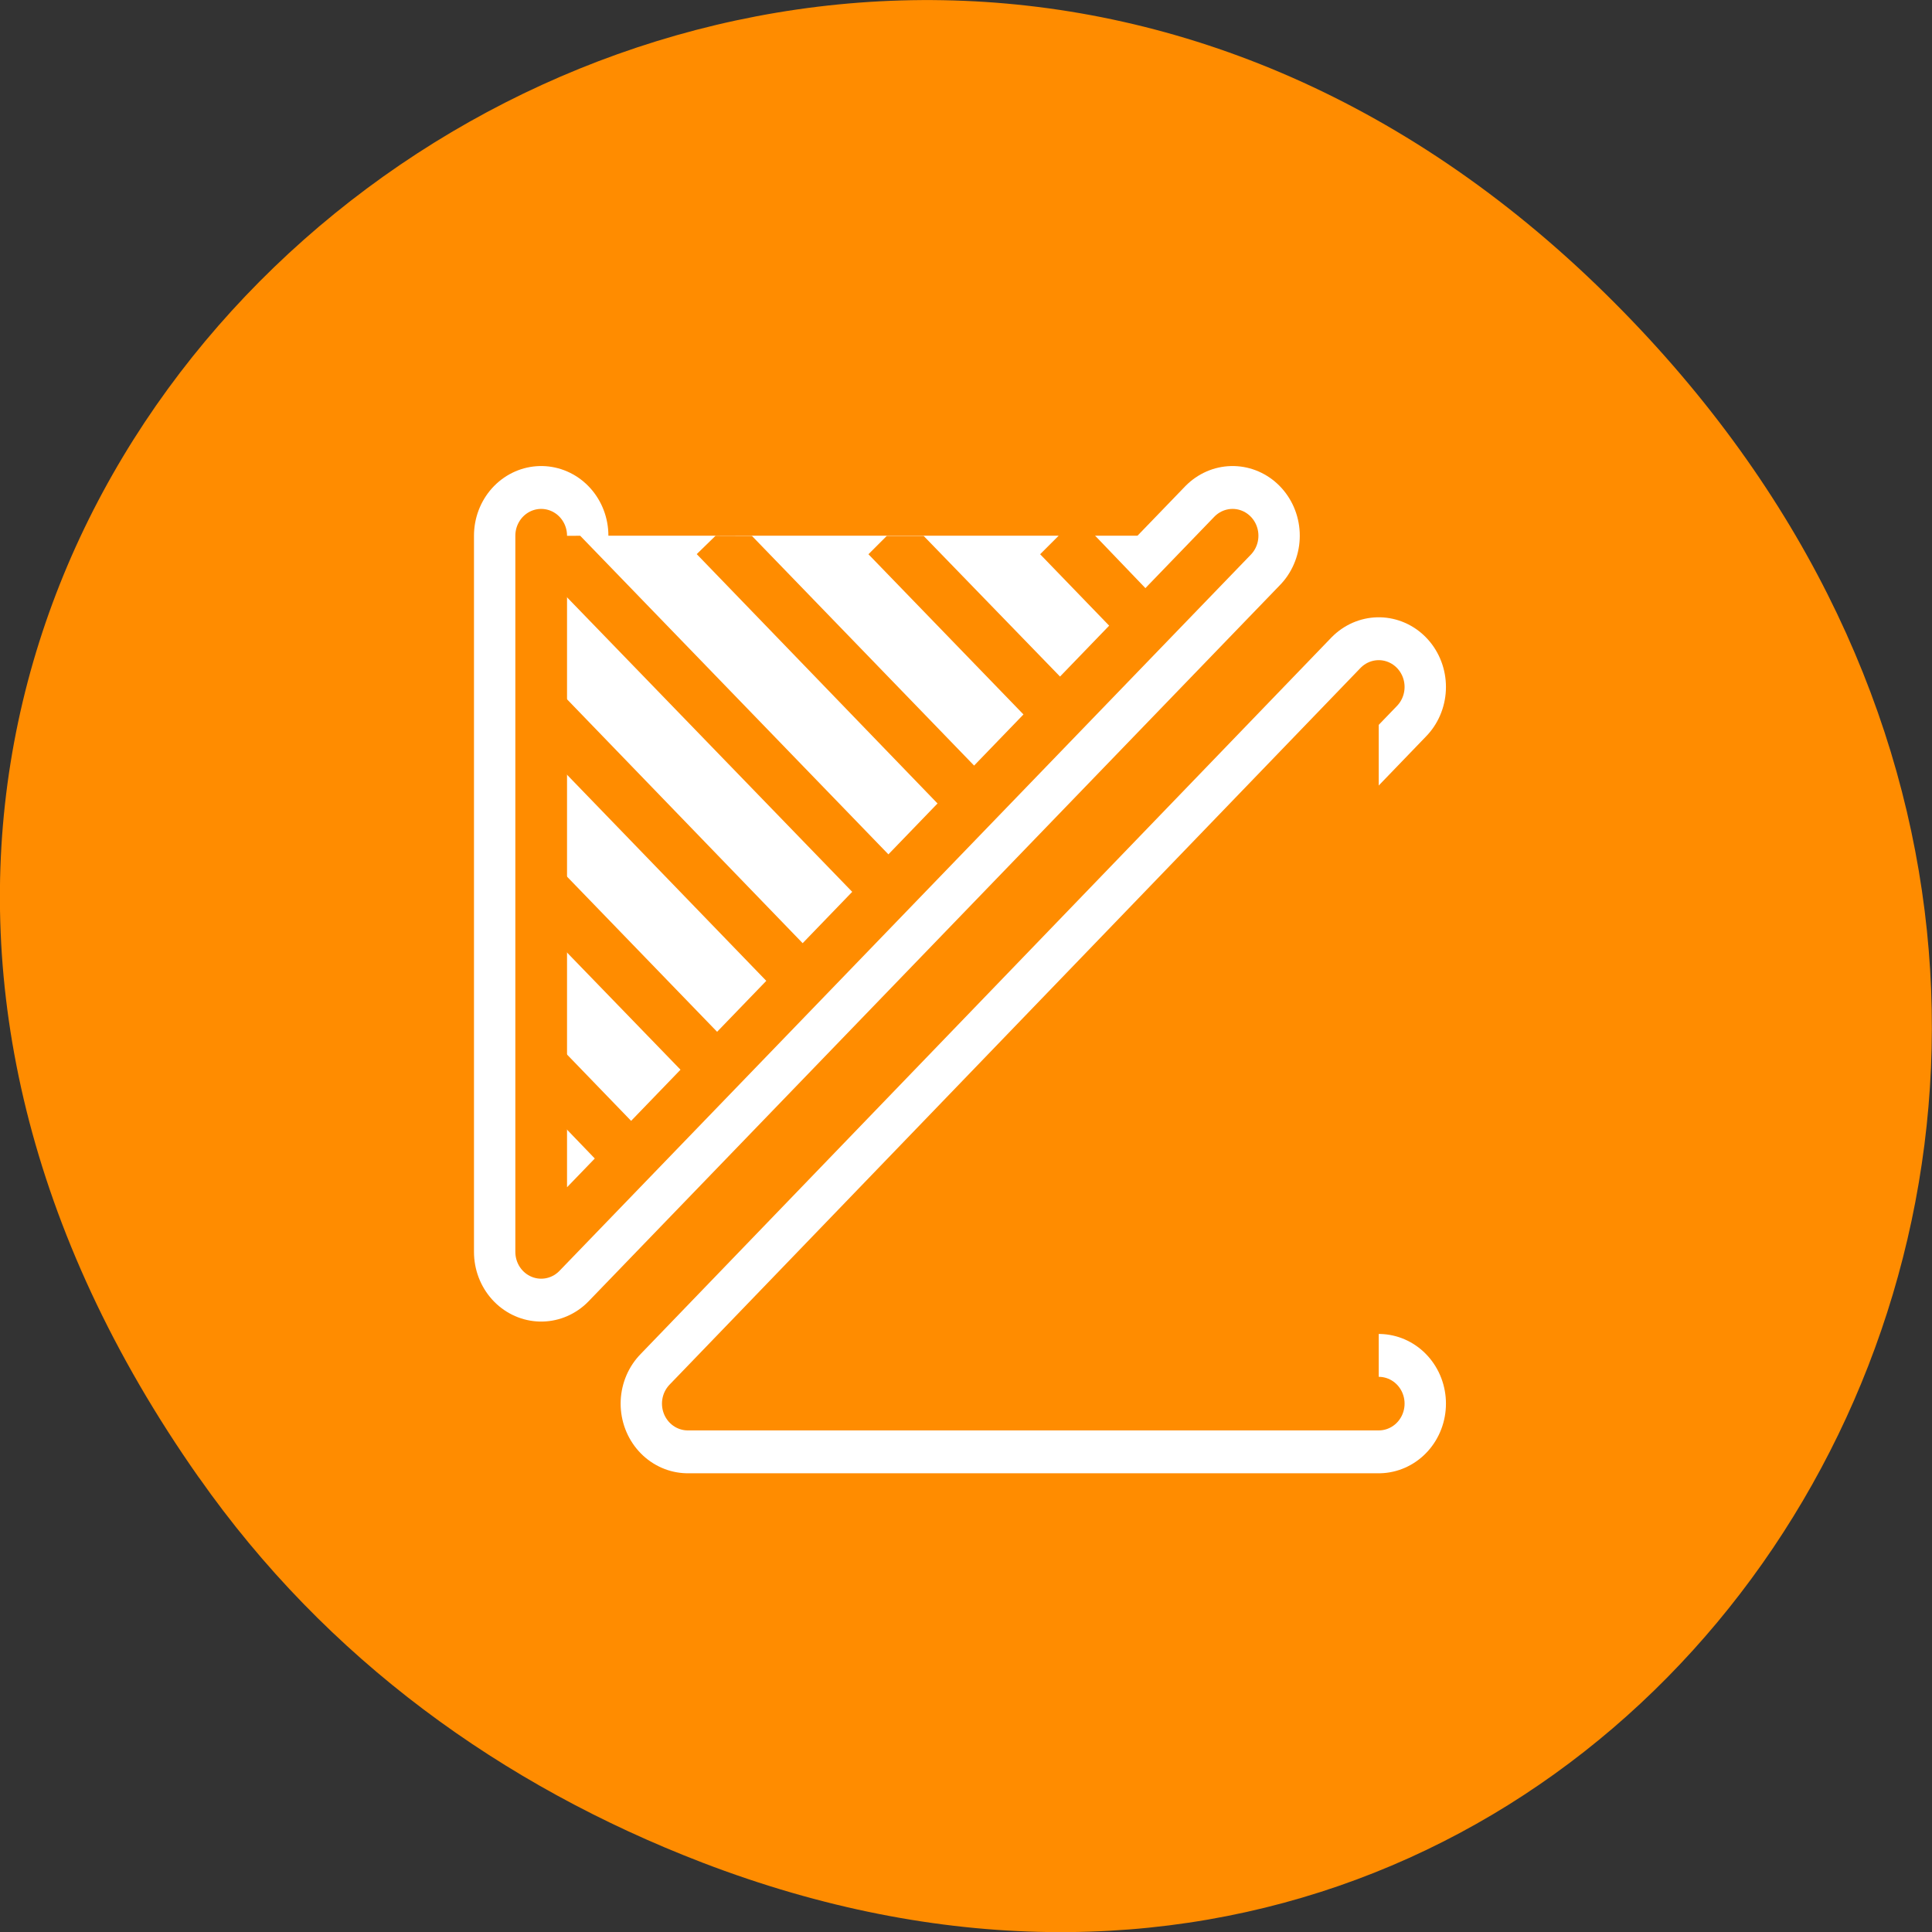 <svg xmlns="http://www.w3.org/2000/svg" viewBox="0 0 16 16"><rect x="0" y="0" width="16" height="16" fill="#333333" stroke="none"/><path d="m 1.648 12.238 c -5.754 -8.18 4.871 -16.473 11.648 -9.805 c 6.387 6.281 0.465 16.043 -7.48 12.992 c -1.656 -0.637 -3.113 -1.684 -4.168 -3.188" style="fill:#ff8c00"/><g transform="matrix(0.137 0 0 0.142 3.841 3.769)" style="stroke-linecap:round;stroke-linejoin:round"><path d="m 4.678 4.7 v 41.77 l 41.794 -41.77 m 8.836 8.821 l -41.765 41.797 h 41.765" style="fill:none;stroke:#fff;stroke-width:8.125"/><g style="stroke:#ff8c00;fill-rule:evenodd;stroke-width:3.125"><path d="m 55.307 13.521 l -41.765 41.797 h 41.765" style="fill:#ff8c00"/><path d="m 4.678 4.7 v 41.77 l 41.794 -41.77" style="fill:#fff"/></g></g><path d="m 4.504 4.438 l -0.074 0.074 v 0.16 l 2.746 2.836 l 0.301 -0.309 l -2.672 -2.762 m 1.121 0 l -0.156 0.152 l 2.113 2.188 l 0.301 -0.316 l -1.957 -2.023 m 1.117 0 l -0.152 0.152 l 1.406 1.453 l 0.301 -0.316 l -1.25 -1.289 m 1.117 0 l -0.152 0.152 l 0.691 0.715 l 0.301 -0.309 l -0.539 -0.562 h -0.301 m -4.336 1.082 v 0.625 l 2.035 2.105 l 0.301 -0.312 m -2.336 -0.949 v 0.629 l 1.324 1.367 l 0.301 -0.316 m -1.625 -0.207 v 0.621 l 0.613 0.637 l 0.301 -0.312" style="fill:#ff8c00;fill-rule:evenodd"/></svg>